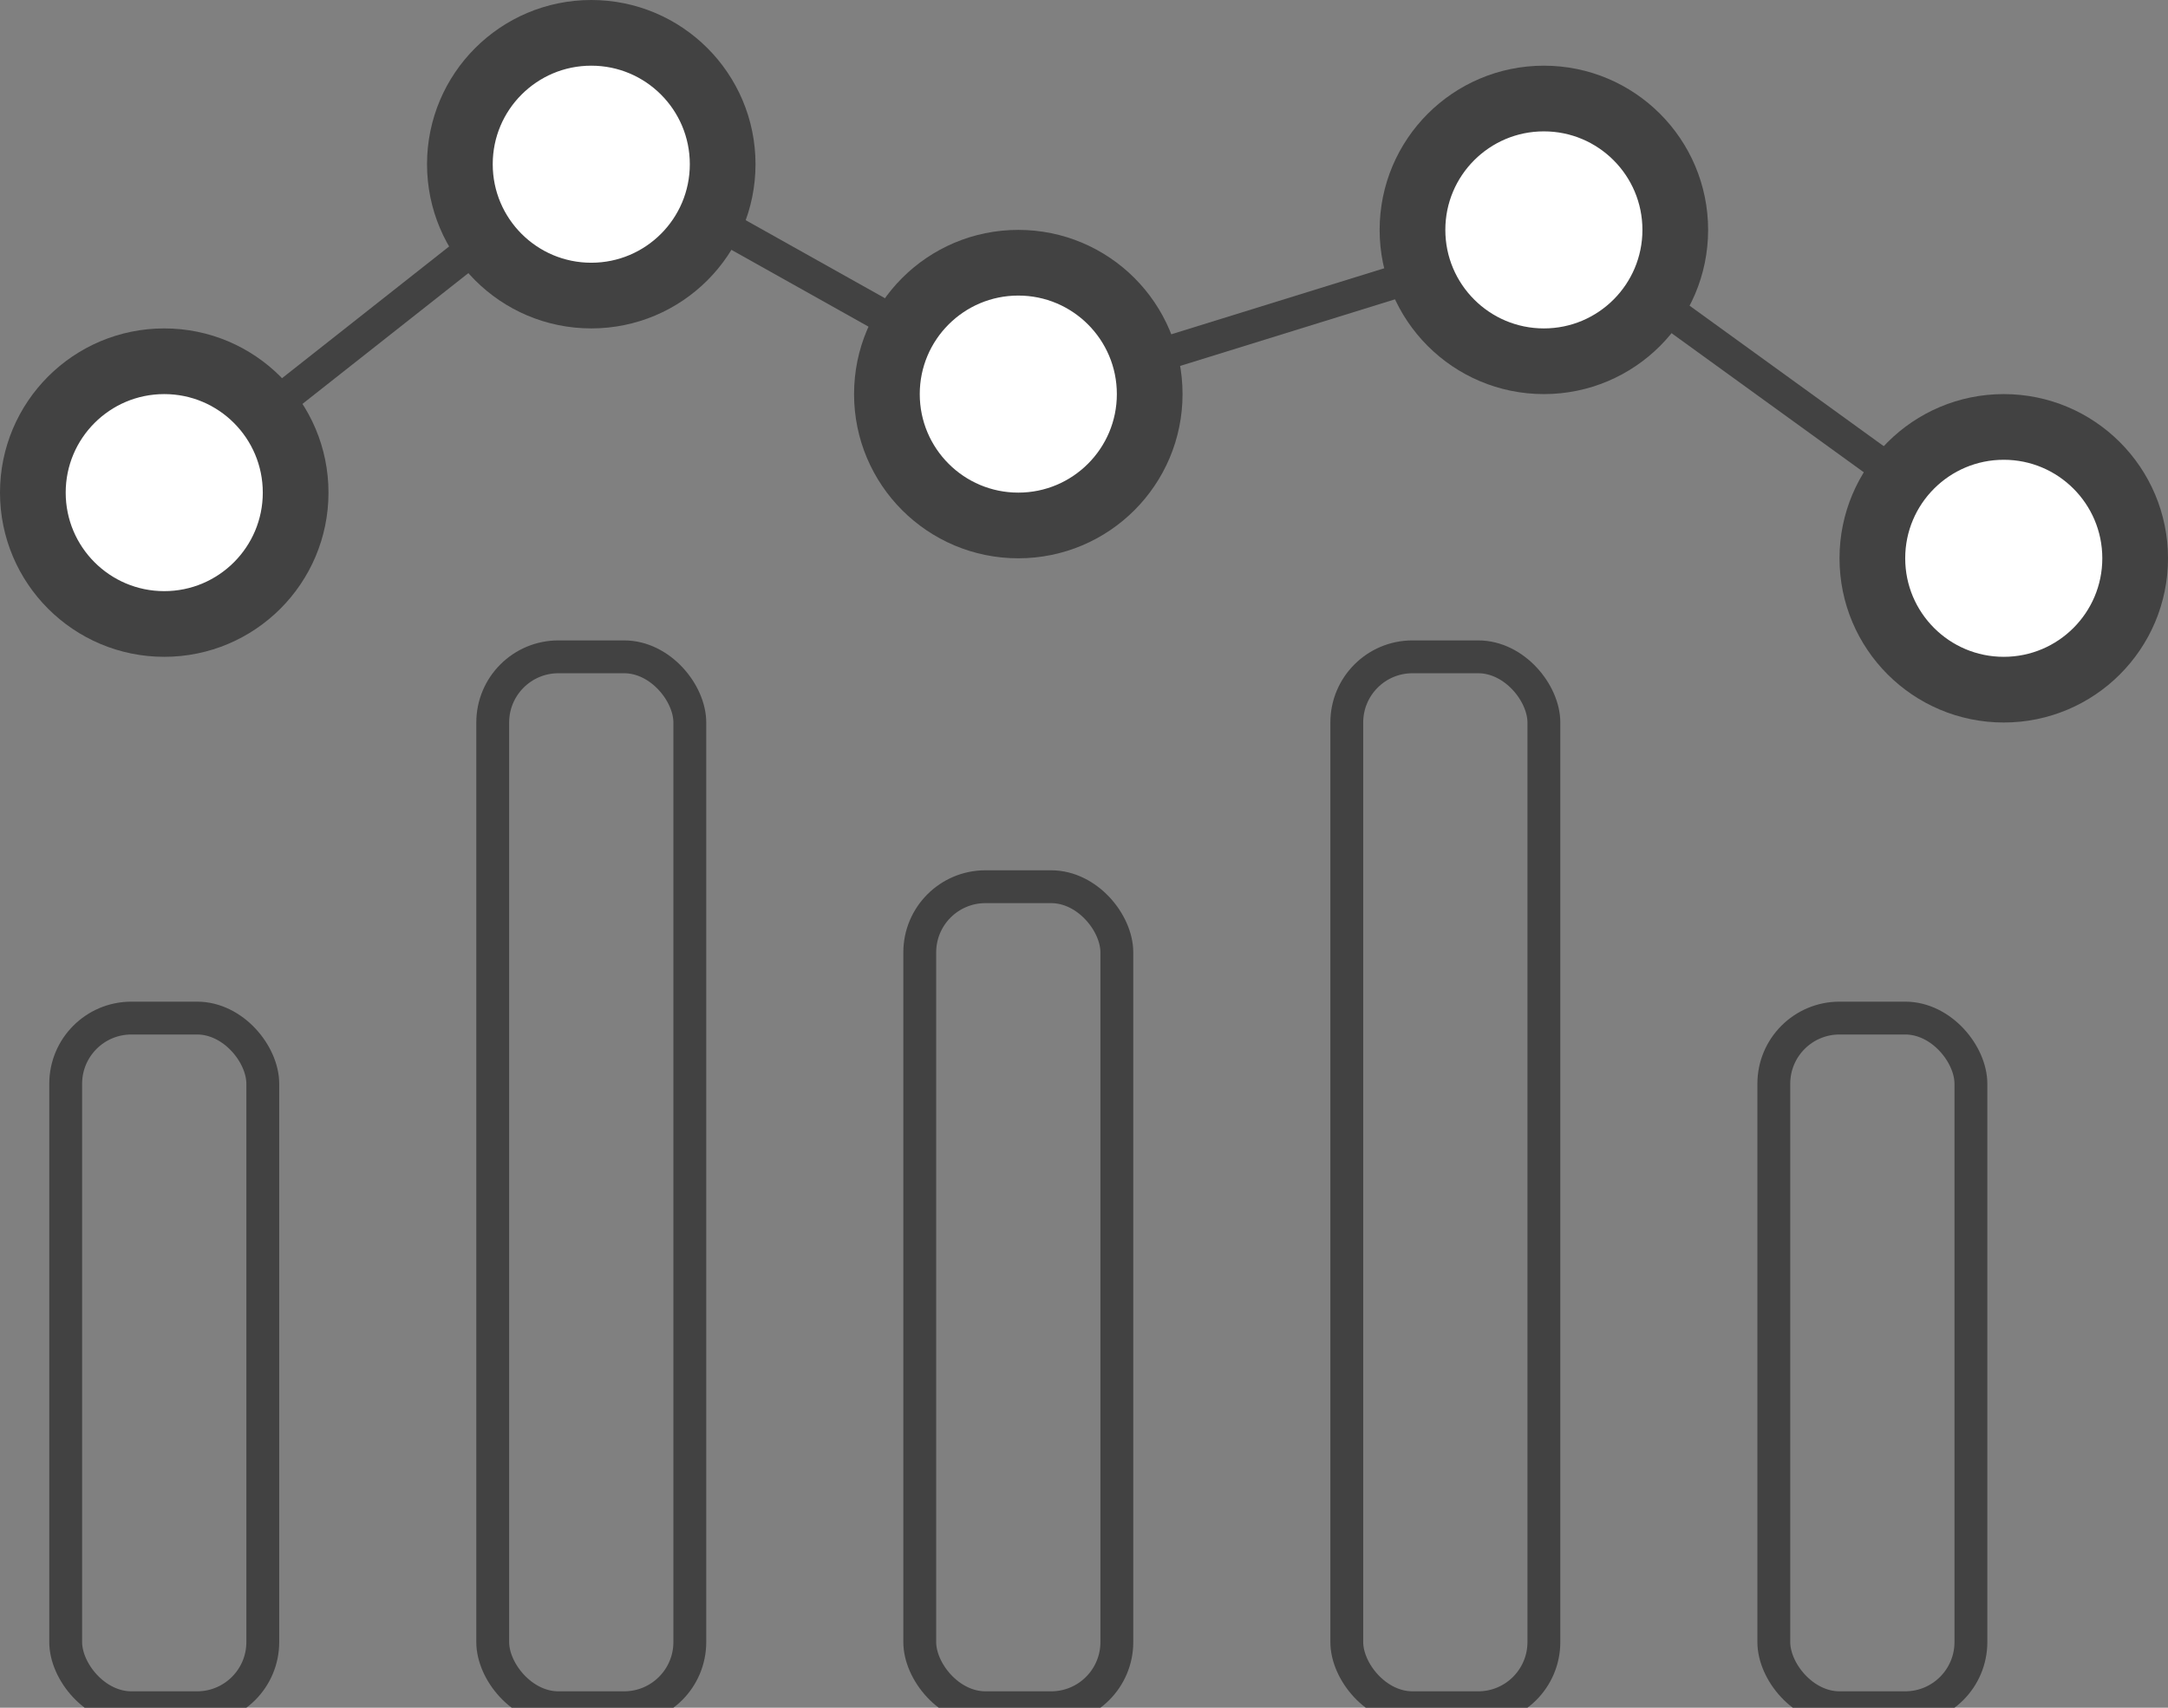 <?xml version="1.0" encoding="UTF-8" standalone="no"?>
<svg width="66px" height="52px" viewBox="0 0 66 52" version="1.1" xmlns="http://www.w3.org/2000/svg" xmlns:xlink="http://www.w3.org/1999/xlink" xmlns:sketch="http://www.bohemiancoding.com/sketch/ns">
    <rect x="0" y="0" width="66" height="52" fill="#808080" stroke="none"/>
    <!-- Generator: Sketch 3.2 (9961) - http://www.bohemiancoding.com/sketch -->
    <title>data</title>
    <desc>Created with Sketch.</desc>
    <defs></defs>
    <g id="Page-1" stroke="none" stroke-width="1" fill="none" fill-rule="evenodd" sketch:type="MSPage">
        <g id="data" sketch:type="MSLayerGroup" transform="translate(1, 1)" stroke="#424242">
            <rect id="Rectangle-231" sketch:type="MSShapeGroup" x="1" y="30" width="6" height="21" rx="2"></rect>
            <rect id="Rectangle-232" sketch:type="MSShapeGroup" x="14" y="19" width="6" height="32" rx="2"></rect>
            <rect id="Rectangle-233" sketch:type="MSShapeGroup" x="27" y="26" width="6" height="25" rx="2"></rect>
            <rect id="Rectangle-234" sketch:type="MSShapeGroup" x="40" y="19" width="6" height="32" rx="2"></rect>
            <rect id="Rectangle-235" sketch:type="MSShapeGroup" x="53" y="30" width="6" height="21" rx="2"></rect>
            <path d="M4.291,13.75 L17.064,3.679 L30.25,11.069 L46.454,6.044 L60.355,16.104" id="Path-2703" sketch:type="MSShapeGroup"></path>
            <circle id="Oval-149" stroke-width="2" fill="#FFFFFF" sketch:type="MSShapeGroup" cx="4" cy="14" r="4"></circle>
            <circle id="Oval-149" stroke-width="2" fill="#FFFFFF" sketch:type="MSShapeGroup" cx="17" cy="4" r="4"></circle>
            <circle id="Oval-149" stroke-width="2" fill="#FFFFFF" sketch:type="MSShapeGroup" cx="30" cy="11" r="4"></circle>
            <circle id="Oval-149" stroke-width="2" fill="#FFFFFF" sketch:type="MSShapeGroup" cx="46" cy="6" r="4"></circle>
            <circle id="Oval-149" stroke-width="2" fill="#FFFFFF" sketch:type="MSShapeGroup" cx="60" cy="16" r="4"></circle>
        </g>
    </g>
</svg>
